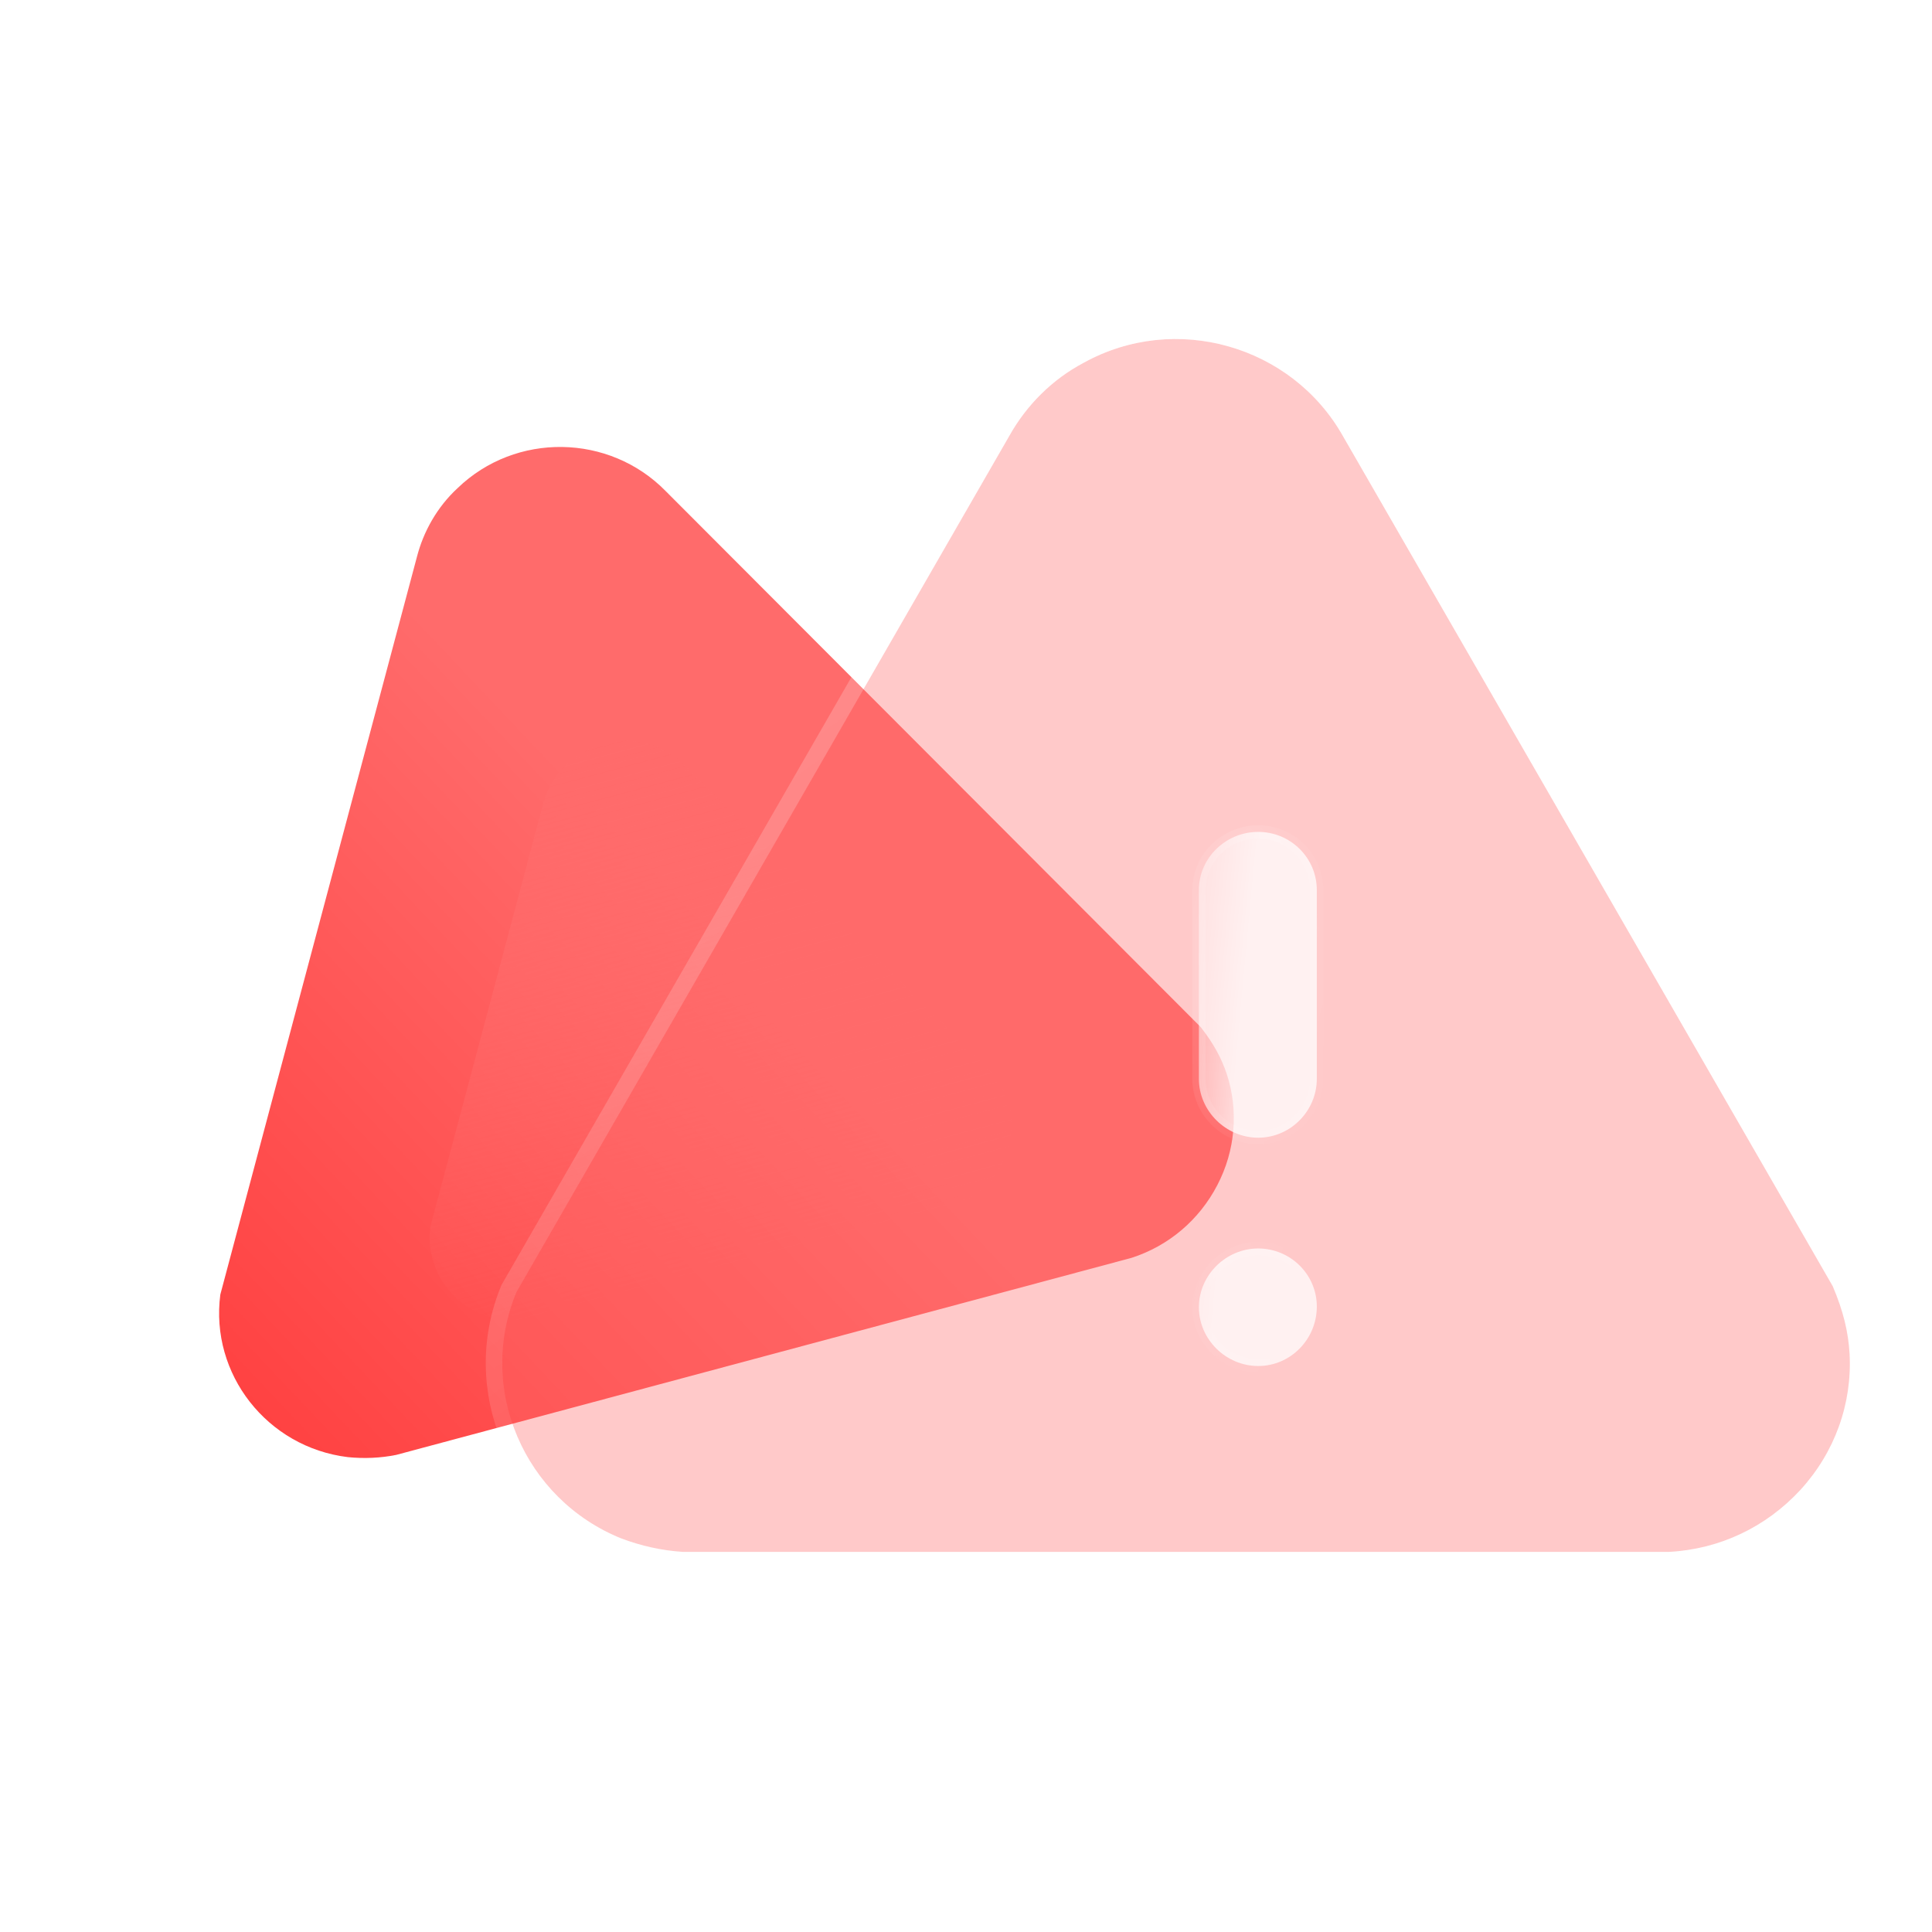 <svg width="24" height="24" viewBox="0 0 24 24" fill="none" xmlns="http://www.w3.org/2000/svg">
<rect width="24" height="24" fill="white"/>
<path d="M14.915 12.758L8.269 6.1C7.569 5.386 6.407 5.366 5.684 6.064C5.432 6.297 5.26 6.601 5.178 6.922L2.737 16.081C2.607 17.069 3.319 17.979 4.321 18.101C4.521 18.121 4.726 18.113 4.923 18.073L14.058 15.625C14.52 15.475 14.896 15.155 15.121 14.724C15.347 14.292 15.388 13.797 15.239 13.34C15.173 13.145 15.078 12.966 14.915 12.758Z" fill="url(#paint0_linear_1408_6422)"/>
<g filter="url(#filter0_f_1408_6422)">
<path d="M12.329 13.334L8.518 9.517C8.117 9.107 7.451 9.096 7.036 9.496C6.892 9.63 6.793 9.804 6.746 9.988L5.346 15.239C5.272 15.806 5.68 16.327 6.255 16.397C6.369 16.409 6.487 16.404 6.599 16.381L11.837 14.977C12.102 14.892 12.317 14.708 12.447 14.461C12.576 14.213 12.6 13.93 12.514 13.668C12.476 13.556 12.422 13.453 12.329 13.334Z" fill="url(#paint1_linear_1408_6422)"/>
</g>
<g filter="url(#filter1_b_1408_6422)">
<path d="M22.767 15.978L16.683 5.418C16.047 4.29 14.599 3.876 13.461 4.507C13.068 4.714 12.75 5.037 12.54 5.411L6.414 16.052C5.921 17.246 6.507 18.623 7.72 19.112C7.963 19.203 8.222 19.262 8.482 19.278H20.733C21.361 19.245 21.939 18.971 22.366 18.507C22.792 18.042 23.01 17.437 22.976 16.815C22.96 16.549 22.901 16.293 22.767 15.978Z" fill="#FF6B6B" fill-opacity="0.36"/>
<path d="M22.861 15.938L22.862 15.937L22.856 15.926L16.772 5.368C16.772 5.368 16.772 5.368 16.772 5.368C16.109 4.191 14.6 3.759 13.412 4.417C13.001 4.634 12.669 4.971 12.451 5.36C12.451 5.361 12.451 5.361 12.451 5.361L6.326 16.001L6.325 16.001L6.32 16.013C5.804 17.26 6.416 18.697 7.682 19.207L7.682 19.207L7.684 19.208C7.935 19.302 8.205 19.364 8.475 19.38L8.475 19.38H8.482H20.733V19.381L20.739 19.38C21.394 19.346 21.996 19.06 22.441 18.577L22.441 18.577C22.886 18.091 23.114 17.46 23.079 16.81L23.079 16.809C23.061 16.53 23 16.262 22.861 15.938Z" stroke="url(#paint2_linear_1408_6422)" stroke-width="0.205" stroke-linecap="round" stroke-linejoin="round"/>
</g>
<g filter="url(#filter2_bd_1408_6422)">
<mask id="path-5-inside-1_1408_6422" fill="white">
<path fill-rule="evenodd" clip-rule="evenodd" d="M14.605 13.108C15.006 13.108 15.333 12.775 15.333 12.377V10.031C15.333 9.632 15.006 9.309 14.605 9.309C14.203 9.309 13.868 9.632 13.868 10.031V12.377C13.868 12.775 14.203 13.108 14.605 13.108ZM13.868 15.214C13.868 15.612 14.203 15.944 14.605 15.944C15.006 15.944 15.333 15.612 15.333 15.205C15.333 14.808 15.006 14.484 14.605 14.484C14.203 14.484 13.868 14.816 13.868 15.214Z"/>
</mask>
<path fill-rule="evenodd" clip-rule="evenodd" d="M14.605 13.108C15.006 13.108 15.333 12.775 15.333 12.377V10.031C15.333 9.632 15.006 9.309 14.605 9.309C14.203 9.309 13.868 9.632 13.868 10.031V12.377C13.868 12.775 14.203 13.108 14.605 13.108ZM13.868 15.214C13.868 15.612 14.203 15.944 14.605 15.944C15.006 15.944 15.333 15.612 15.333 15.205C15.333 14.808 15.006 14.484 14.605 14.484C14.203 14.484 13.868 14.816 13.868 15.214Z" fill="url(#paint3_linear_1408_6422)"/>
<path d="M15.251 12.377C15.251 12.731 14.96 13.026 14.605 13.026V13.19C15.052 13.19 15.415 12.82 15.415 12.377H15.251ZM15.251 10.031V12.377H15.415V10.031H15.251ZM14.605 9.391C14.962 9.391 15.251 9.678 15.251 10.031H15.415C15.415 9.586 15.051 9.227 14.605 9.227V9.391ZM13.95 10.031C13.95 9.679 14.246 9.391 14.605 9.391V9.227C14.16 9.227 13.786 9.585 13.786 10.031H13.95ZM13.95 12.377V10.031H13.786V12.377H13.95ZM14.605 13.026C14.248 13.026 13.95 12.73 13.95 12.377H13.786C13.786 12.821 14.158 13.19 14.605 13.19V13.026ZM14.605 15.862C14.248 15.862 13.95 15.566 13.95 15.214H13.786C13.786 15.658 14.158 16.026 14.605 16.026V15.862ZM15.251 15.205C15.251 15.568 14.96 15.862 14.605 15.862V16.026C15.053 16.026 15.415 15.656 15.415 15.205H15.251ZM14.605 14.566C14.962 14.566 15.251 14.854 15.251 15.205H15.415C15.415 14.762 15.051 14.402 14.605 14.402V14.566ZM13.95 15.214C13.95 14.861 14.248 14.566 14.605 14.566V14.402C14.158 14.402 13.786 14.77 13.786 15.214H13.95Z" fill="url(#paint4_linear_1408_6422)" mask="url(#path-5-inside-1_1408_6422)"/>
</g>
<defs>
<filter id="filter0_f_1408_6422" x="1.443" y="5.308" width="15.016" height="14.99" filterUnits="userSpaceOnUse" color-interpolation-filters="sRGB">
<feFlood flood-opacity="0" result="BackgroundImageFix"/>
<feBlend mode="normal" in="SourceGraphic" in2="BackgroundImageFix" result="shape"/>
<feGaussianBlur stdDeviation="1.947" result="effect1_foregroundBlur_1408_6422"/>
</filter>
<filter id="filter1_b_1408_6422" x="1.115" y="-0.913" width="26.99" height="25.316" filterUnits="userSpaceOnUse" color-interpolation-filters="sRGB">
<feFlood flood-opacity="0" result="BackgroundImageFix"/>
<feGaussianBlur in="BackgroundImageFix" stdDeviation="2.46"/>
<feComposite in2="SourceAlpha" operator="in" result="effect1_backgroundBlur_1408_6422"/>
<feBlend mode="normal" in="SourceGraphic" in2="effect1_backgroundBlur_1408_6422" result="shape"/>
</filter>
<filter id="filter2_bd_1408_6422" x="10.793" y="6.235" width="7.614" height="12.784" filterUnits="userSpaceOnUse" color-interpolation-filters="sRGB">
<feFlood flood-opacity="0" result="BackgroundImageFix"/>
<feGaussianBlur in="BackgroundImageFix" stdDeviation="1.537"/>
<feComposite in2="SourceAlpha" operator="in" result="effect1_backgroundBlur_1408_6422"/>
<feColorMatrix in="SourceAlpha" type="matrix" values="0 0 0 0 0 0 0 0 0 0 0 0 0 0 0 0 0 0 127 0" result="hardAlpha"/>
<feOffset dx="1.025" dy="1.025"/>
<feGaussianBlur stdDeviation="1.025"/>
<feColorMatrix type="matrix" values="0 0 0 0 1 0 0 0 0 0.421 0 0 0 0 0.421 0 0 0 1 0"/>
<feBlend mode="normal" in2="effect1_backgroundBlur_1408_6422" result="effect2_dropShadow_1408_6422"/>
<feBlend mode="normal" in="SourceGraphic" in2="effect2_dropShadow_1408_6422" result="shape"/>
</filter>
<linearGradient id="paint0_linear_1408_6422" x1="9.107" y1="11.737" x2="0.129" y2="20.221" gradientUnits="userSpaceOnUse">
<stop stop-color="#FF6B6B"/>
<stop offset="1" stop-color="#FF2E2E"/>
</linearGradient>
<linearGradient id="paint1_linear_1408_6422" x1="7.493" y1="9.238" x2="9.219" y2="15.679" gradientUnits="userSpaceOnUse">
<stop stop-color="#FF6B6B"/>
<stop offset="1" stop-color="#FF6B6B" stop-opacity="0"/>
</linearGradient>
<linearGradient id="paint2_linear_1408_6422" x1="8.904" y1="5.967" x2="18.255" y2="18.835" gradientUnits="userSpaceOnUse">
<stop stop-color="white" stop-opacity="0.25"/>
<stop offset="1" stop-color="white" stop-opacity="0"/>
</linearGradient>
<linearGradient id="paint3_linear_1408_6422" x1="14.601" y1="9.684" x2="13.256" y2="9.559" gradientUnits="userSpaceOnUse">
<stop stop-color="white" stop-opacity="0.75"/>
<stop offset="1" stop-color="white" stop-opacity="0.2"/>
</linearGradient>
<linearGradient id="paint4_linear_1408_6422" x1="14.101" y1="10.082" x2="16.304" y2="10.685" gradientUnits="userSpaceOnUse">
<stop stop-color="white" stop-opacity="0.25"/>
<stop offset="1" stop-color="white" stop-opacity="0"/>
</linearGradient>
</defs>
</svg>
